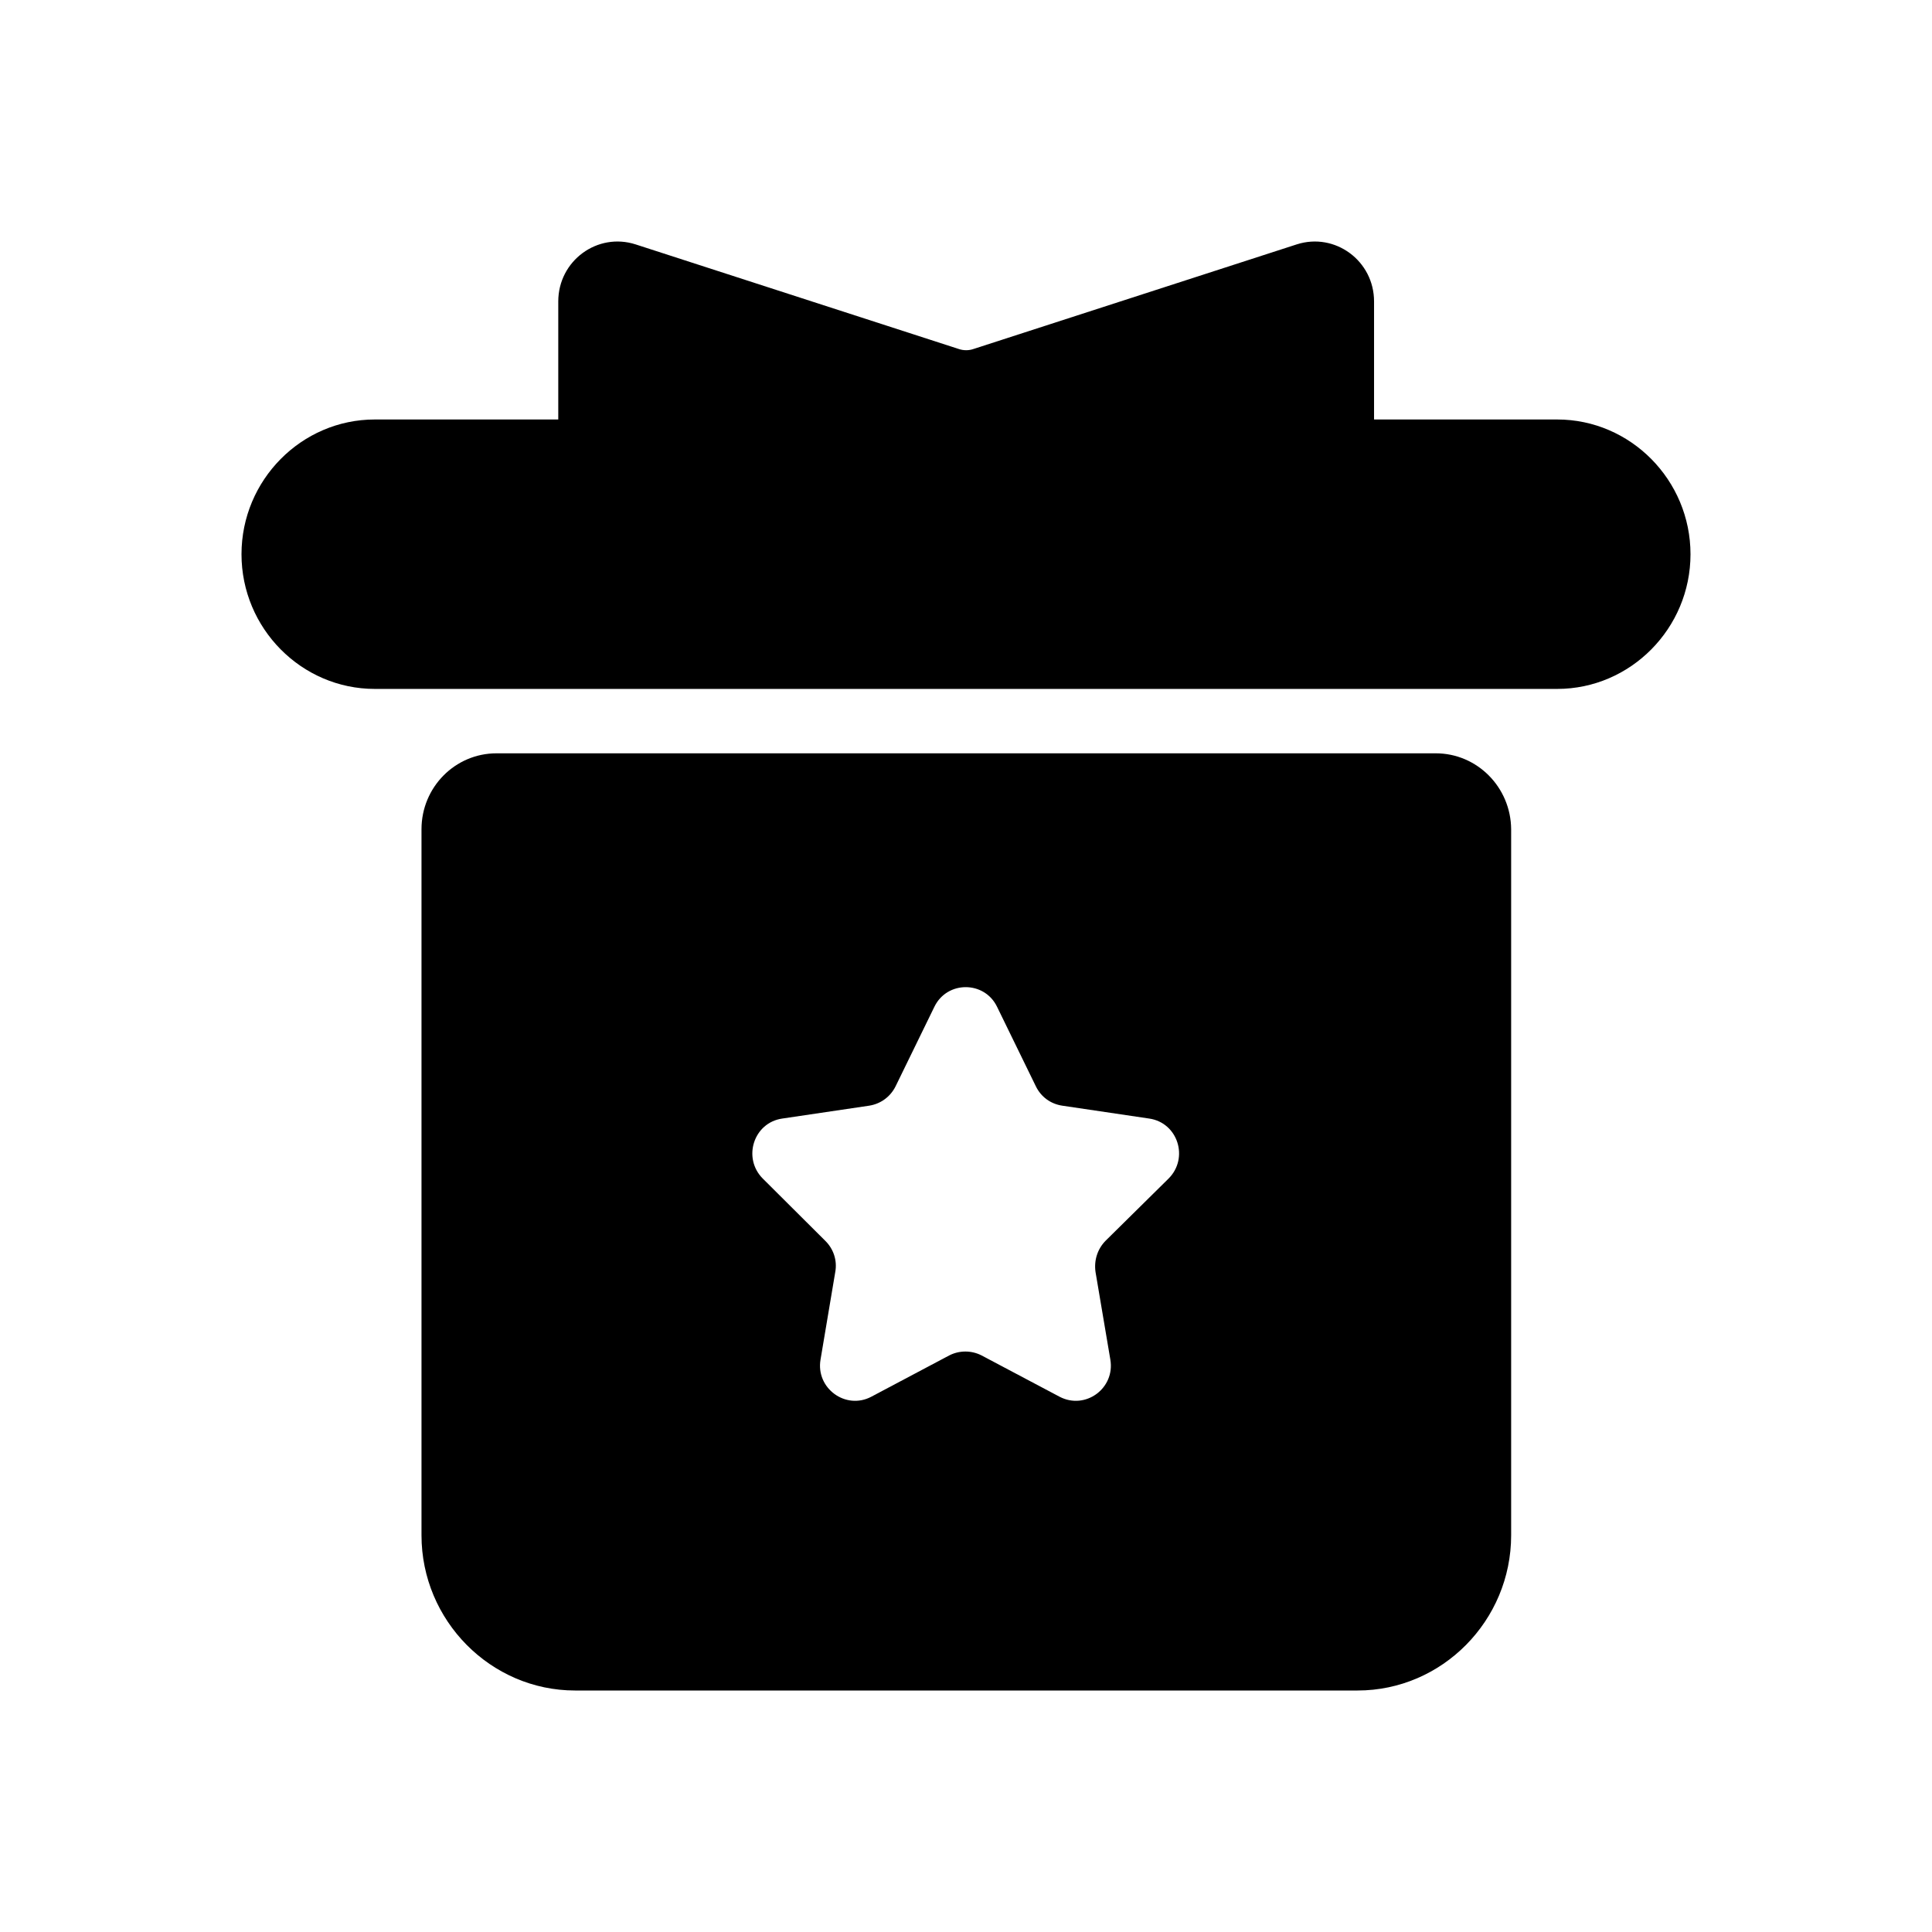 <svg width="24" height="24" viewBox="0 0 24 24" fill="none" xmlns="http://www.w3.org/2000/svg">
<path d="M19.344 5.211H17.069V3.745C17.069 3.239 16.583 2.883 16.108 3.036L12.097 4.334C12.036 4.356 11.968 4.356 11.906 4.334L7.896 3.036C7.421 2.883 6.935 3.239 6.935 3.745V5.211H4.656C3.745 5.211 3 5.964 3 6.885C3 7.805 3.745 8.558 4.656 8.558H19.344C20.255 8.558 21 7.805 21 6.885C21 5.964 20.255 5.211 19.344 5.211ZM17.836 9.358H6.168C5.653 9.358 5.236 9.78 5.236 10.301V19.072C5.236 20.131 6.096 21 7.144 21H16.864C17.915 21 18.772 20.131 18.772 19.072V10.301C18.768 9.78 18.35 9.358 17.836 9.358ZM14.516 14.641L13.735 15.412C13.634 15.514 13.588 15.656 13.609 15.801L13.793 16.889C13.854 17.246 13.483 17.518 13.163 17.351L12.194 16.838C12.068 16.773 11.917 16.773 11.791 16.838L10.823 17.351C10.506 17.518 10.132 17.246 10.193 16.889L10.376 15.801C10.402 15.659 10.355 15.514 10.25 15.412L9.476 14.641C9.221 14.386 9.361 13.946 9.718 13.895L10.798 13.735C10.938 13.713 11.06 13.626 11.125 13.495L11.608 12.505C11.766 12.182 12.227 12.182 12.385 12.505L12.868 13.495C12.932 13.626 13.051 13.713 13.195 13.735L14.275 13.895C14.632 13.946 14.772 14.386 14.516 14.641Z" fill="currentColor"/>
</svg>
